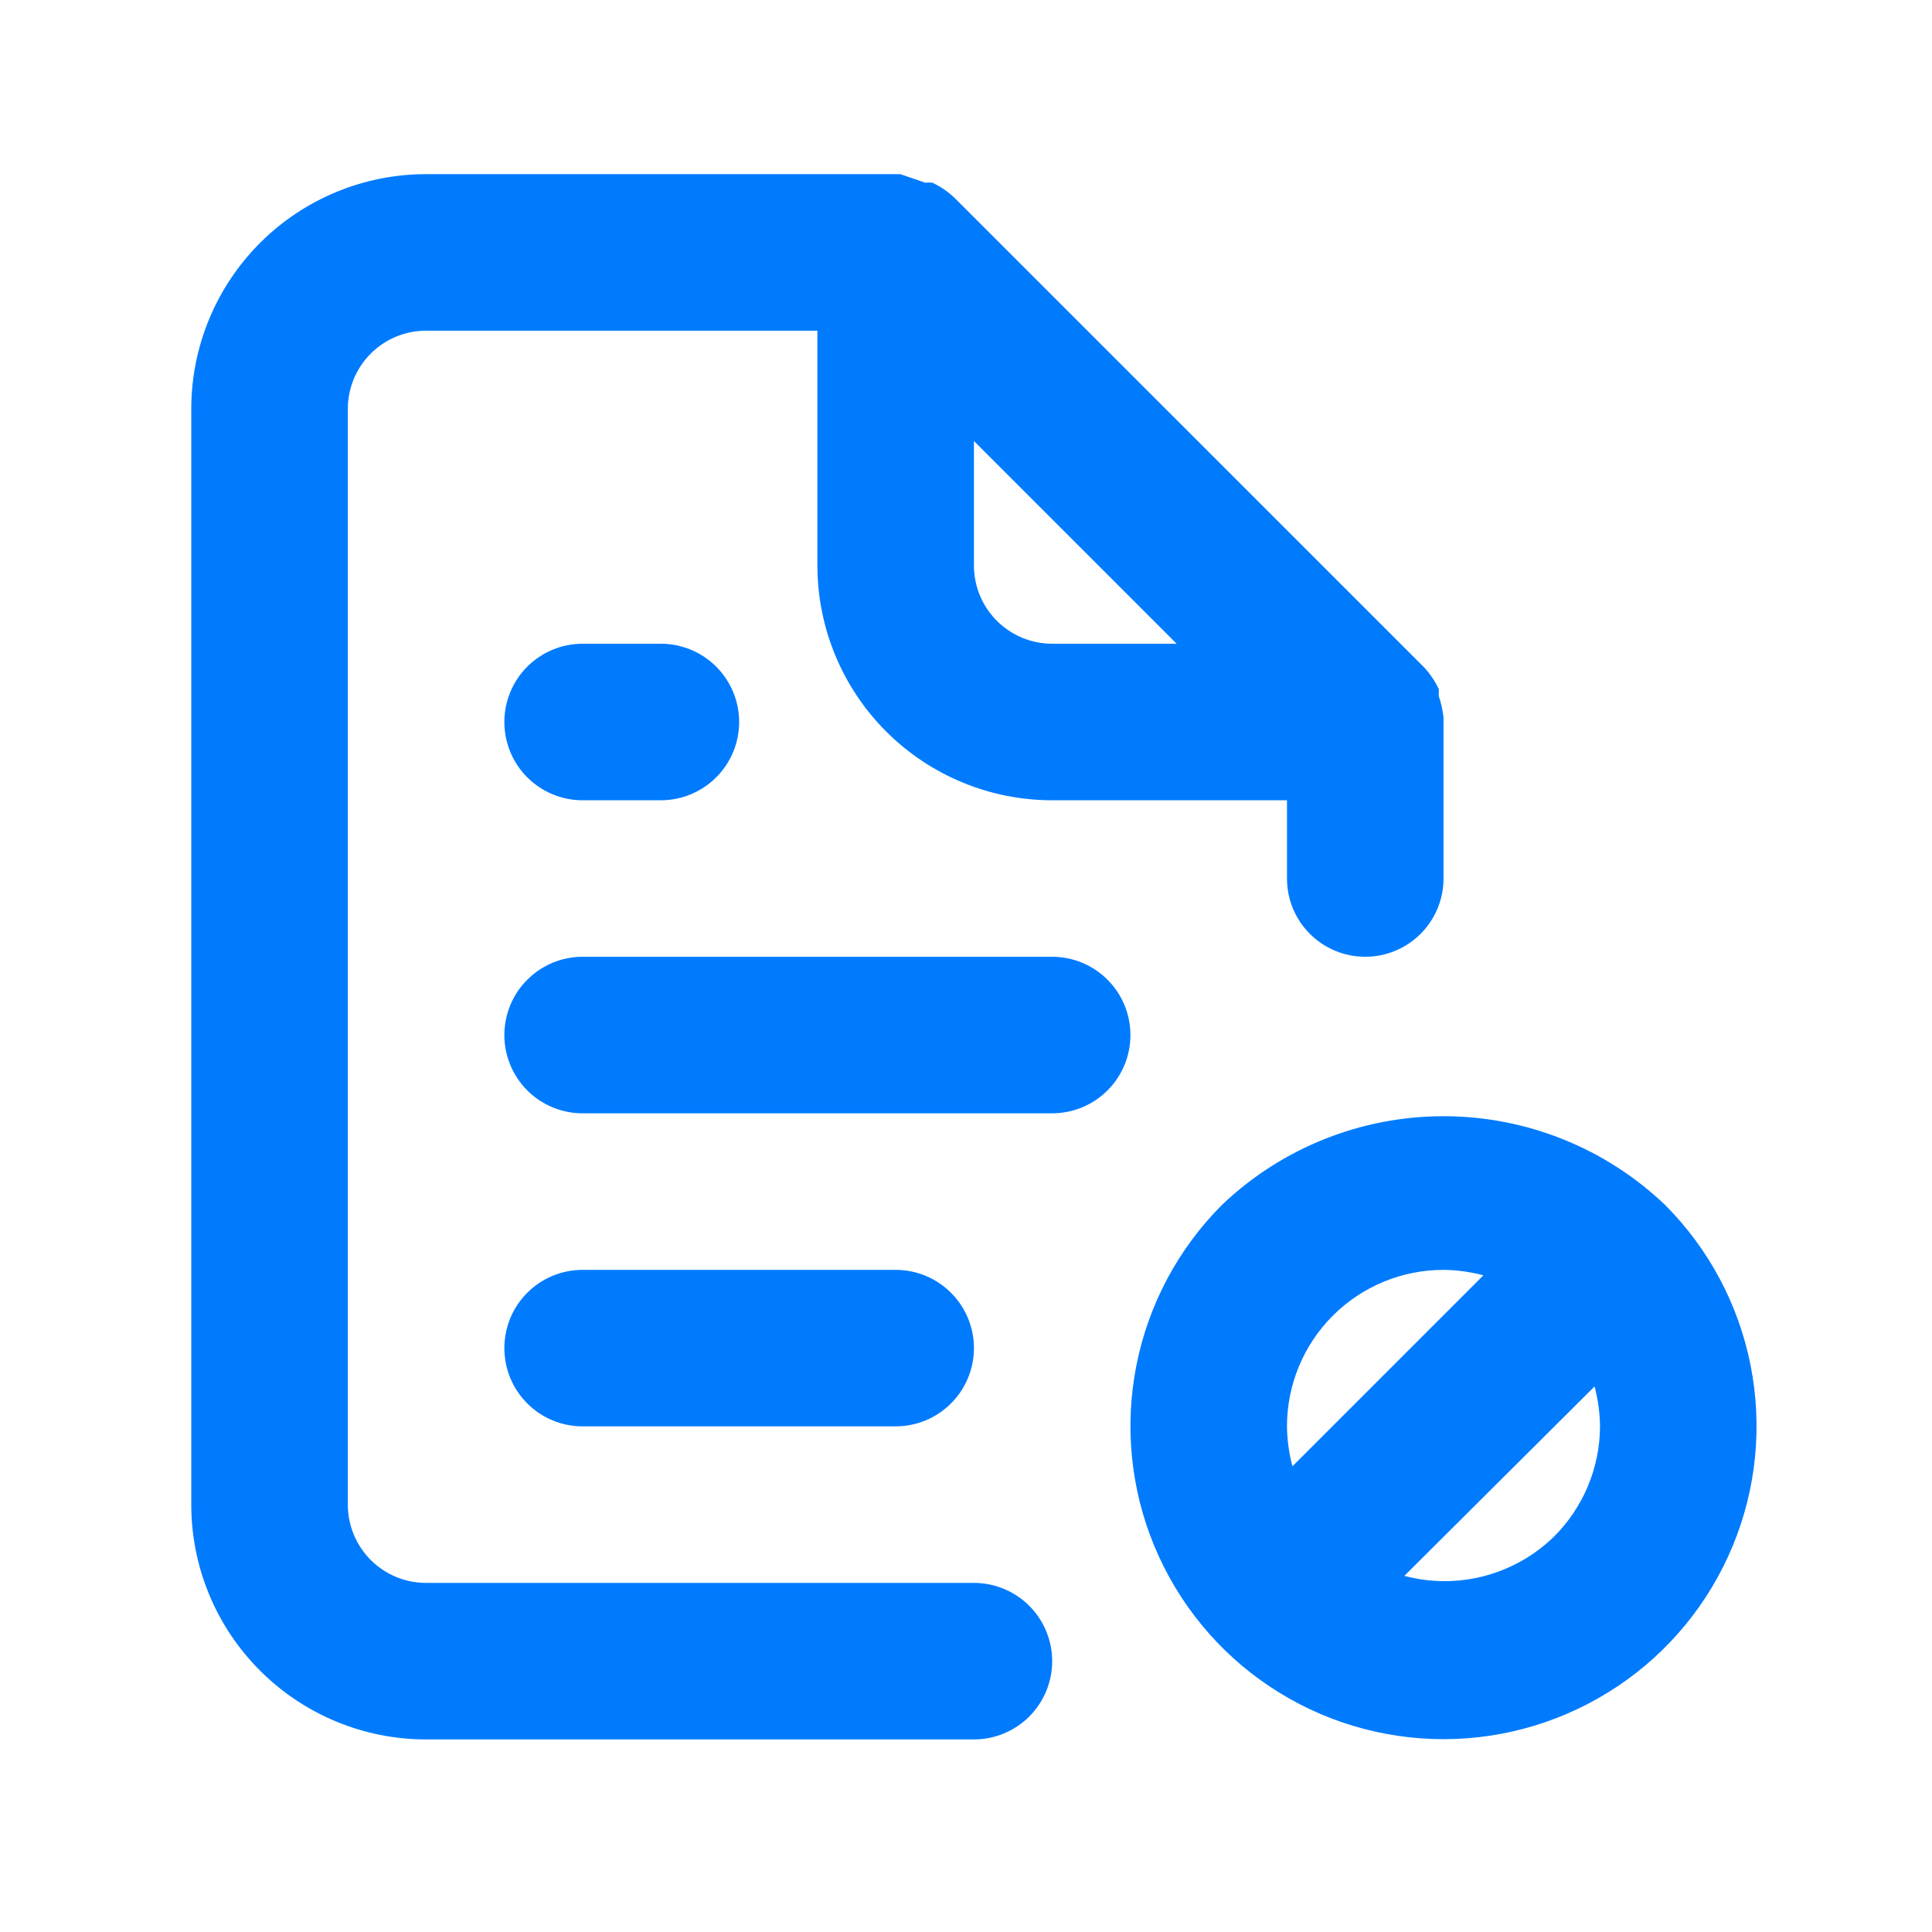 <svg width="36" height="36" viewBox="0 0 36 36" fill="none" xmlns="http://www.w3.org/2000/svg">
<path d="M10.856 11.995C10.469 11.995 10.098 12.149 9.825 12.422C9.551 12.696 9.398 13.067 9.398 13.453C9.398 13.84 9.551 14.211 9.825 14.485C10.098 14.758 10.469 14.912 10.856 14.912H12.314C12.701 14.912 13.072 14.758 13.345 14.485C13.619 14.211 13.773 13.84 13.773 13.453C13.773 13.067 13.619 12.696 13.345 12.422C13.072 12.149 12.701 11.995 12.314 11.995H10.856ZM18.148 29.495H7.939C7.552 29.495 7.181 29.341 6.908 29.068C6.635 28.794 6.481 28.423 6.481 28.037V7.62C6.481 7.233 6.635 6.862 6.908 6.589C7.181 6.315 7.552 6.162 7.939 6.162H15.231V10.537C15.231 11.697 15.692 12.81 16.512 13.63C17.333 14.451 18.446 14.912 19.606 14.912H23.981V16.37C23.981 16.757 24.134 17.128 24.408 17.401C24.681 17.675 25.052 17.828 25.439 17.828C25.826 17.828 26.197 17.675 26.47 17.401C26.744 17.128 26.898 16.757 26.898 16.37V13.453C26.898 13.453 26.898 13.453 26.898 13.366C26.882 13.232 26.853 13.1 26.81 12.972V12.841C26.74 12.691 26.646 12.553 26.533 12.432L17.783 3.683C17.662 3.569 17.525 3.476 17.375 3.405C17.331 3.399 17.287 3.399 17.243 3.405L16.777 3.245H7.939C6.779 3.245 5.666 3.706 4.846 4.526C4.025 5.347 3.564 6.46 3.564 7.62V28.037C3.564 29.197 4.025 30.31 4.846 31.13C5.666 31.951 6.779 32.412 7.939 32.412H18.148C18.534 32.412 18.905 32.258 19.179 31.985C19.452 31.711 19.606 31.34 19.606 30.953C19.606 30.567 19.452 30.196 19.179 29.922C18.905 29.649 18.534 29.495 18.148 29.495ZM18.148 8.218L21.925 11.995H19.606C19.219 11.995 18.848 11.841 18.575 11.568C18.301 11.294 18.148 10.923 18.148 10.537V8.218ZM31.025 22.451C29.913 21.39 28.434 20.799 26.898 20.799C25.361 20.799 23.883 21.39 22.77 22.451C21.955 23.267 21.4 24.307 21.176 25.438C20.951 26.57 21.067 27.742 21.509 28.808C21.951 29.873 22.698 30.784 23.657 31.424C24.616 32.065 25.744 32.407 26.898 32.407C28.051 32.407 29.178 32.065 30.138 31.424C31.097 30.784 31.845 29.873 32.286 28.808C32.728 27.742 32.844 26.57 32.619 25.438C32.395 24.307 31.84 23.267 31.025 22.451ZM23.981 26.578C23.981 25.805 24.288 25.063 24.835 24.516C25.382 23.969 26.124 23.662 26.898 23.662C27.149 23.665 27.398 23.699 27.641 23.764L24.083 27.322C24.018 27.079 23.984 26.829 23.981 26.578ZM28.954 28.635C28.592 28.987 28.146 29.239 27.657 29.367C27.169 29.495 26.656 29.494 26.168 29.364L29.712 25.835C29.777 26.077 29.811 26.327 29.814 26.578C29.811 27.351 29.502 28.09 28.954 28.635ZM16.689 26.578C17.076 26.578 17.447 26.425 17.72 26.151C17.994 25.878 18.148 25.507 18.148 25.12C18.148 24.733 17.994 24.362 17.72 24.089C17.447 23.815 17.076 23.662 16.689 23.662H10.856C10.469 23.662 10.098 23.815 9.825 24.089C9.551 24.362 9.398 24.733 9.398 25.12C9.398 25.507 9.551 25.878 9.825 26.151C10.098 26.425 10.469 26.578 10.856 26.578H16.689ZM19.606 17.828H10.856C10.469 17.828 10.098 17.982 9.825 18.256C9.551 18.529 9.398 18.9 9.398 19.287C9.398 19.673 9.551 20.044 9.825 20.318C10.098 20.591 10.469 20.745 10.856 20.745H19.606C19.993 20.745 20.364 20.591 20.637 20.318C20.911 20.044 21.064 19.673 21.064 19.287C21.064 18.9 20.911 18.529 20.637 18.256C20.364 17.982 19.993 17.828 19.606 17.828Z" fill="#007BFE"/>
</svg>
